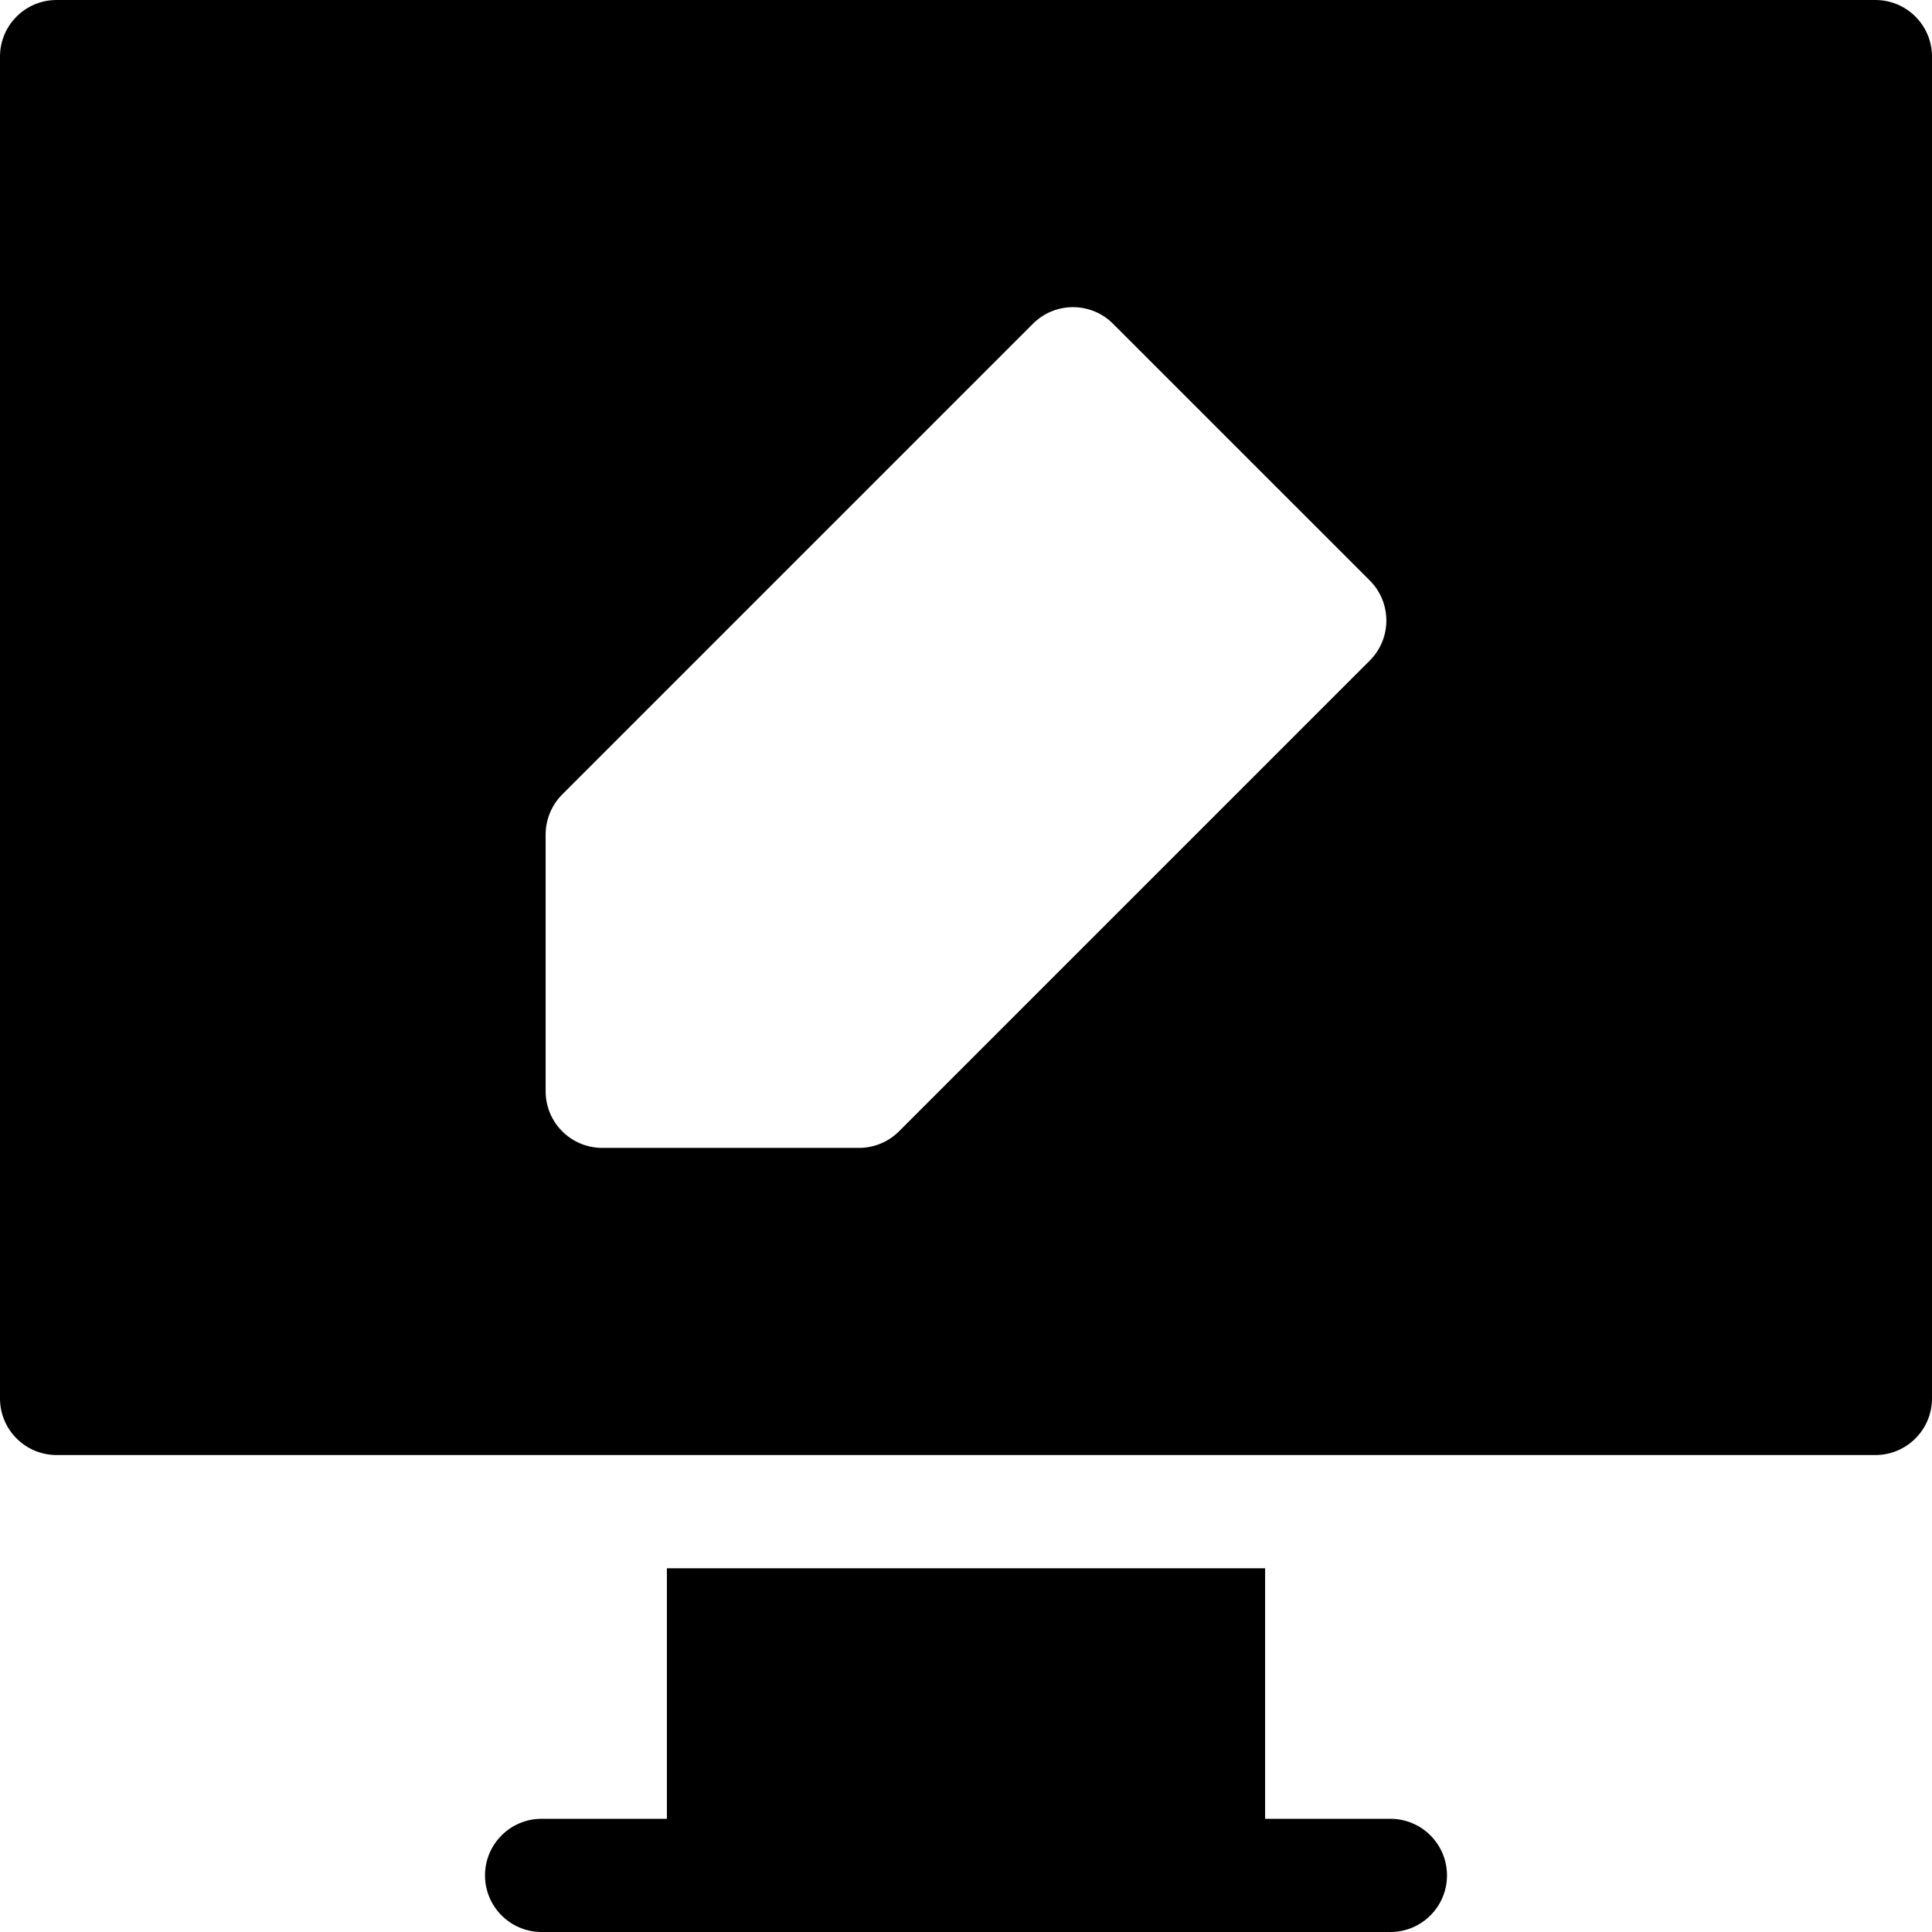 <?xml version="1.0" encoding="iso-8859-1"?>
<!-- Generator: Adobe Illustrator 19.0.0, SVG Export Plug-In . SVG Version: 6.00 Build 0)  -->
<svg xmlns="http://www.w3.org/2000/svg" xmlns:xlink="http://www.w3.org/1999/xlink" version="1.1" id="Capa_1" x="0px" y="0px" viewBox="0 0 512 512" style="enable-background:new 0 0 512 512;" xml:space="preserve">
<g>
	<g>
		<path d="M497,0H15C6.716,0,0,6.716,0,15v355.602c0,8.283,6.716,15,15,15h176.733h128.533H497c8.284,0,15-6.717,15-15V15    C512,6.716,505.284,0,497,0z M363.007,175.051L238.253,299.807c-2.813,2.813-6.629,4.395-10.607,4.395h-68.045    c-8.285,0-15-6.717-15-15v-68.049c0-3.979,1.58-7.793,4.393-10.607L273.747,85.794c5.857-5.857,15.355-5.857,21.213,0    l68.047,68.044C368.864,159.695,368.864,169.193,363.007,175.051z"/>
	</g>
</g>
<g>
	<g>
		<path d="M368.467,482h-33.2v-66.398H176.733V482h-33.2c-8.284,0-15,6.717-15,15c0,8.285,6.716,15,15,15h224.934    c8.284,0,15-6.715,15-15C383.467,488.717,376.751,482,368.467,482z"/>
	</g>
</g>
<g>
</g>
<g>
</g>
<g>
</g>
<g>
</g>
<g>
</g>
<g>
</g>
<g>
</g>
<g>
</g>
<g>
</g>
<g>
</g>
<g>
</g>
<g>
</g>
<g>
</g>
<g>
</g>
<g>
</g>
</svg>

